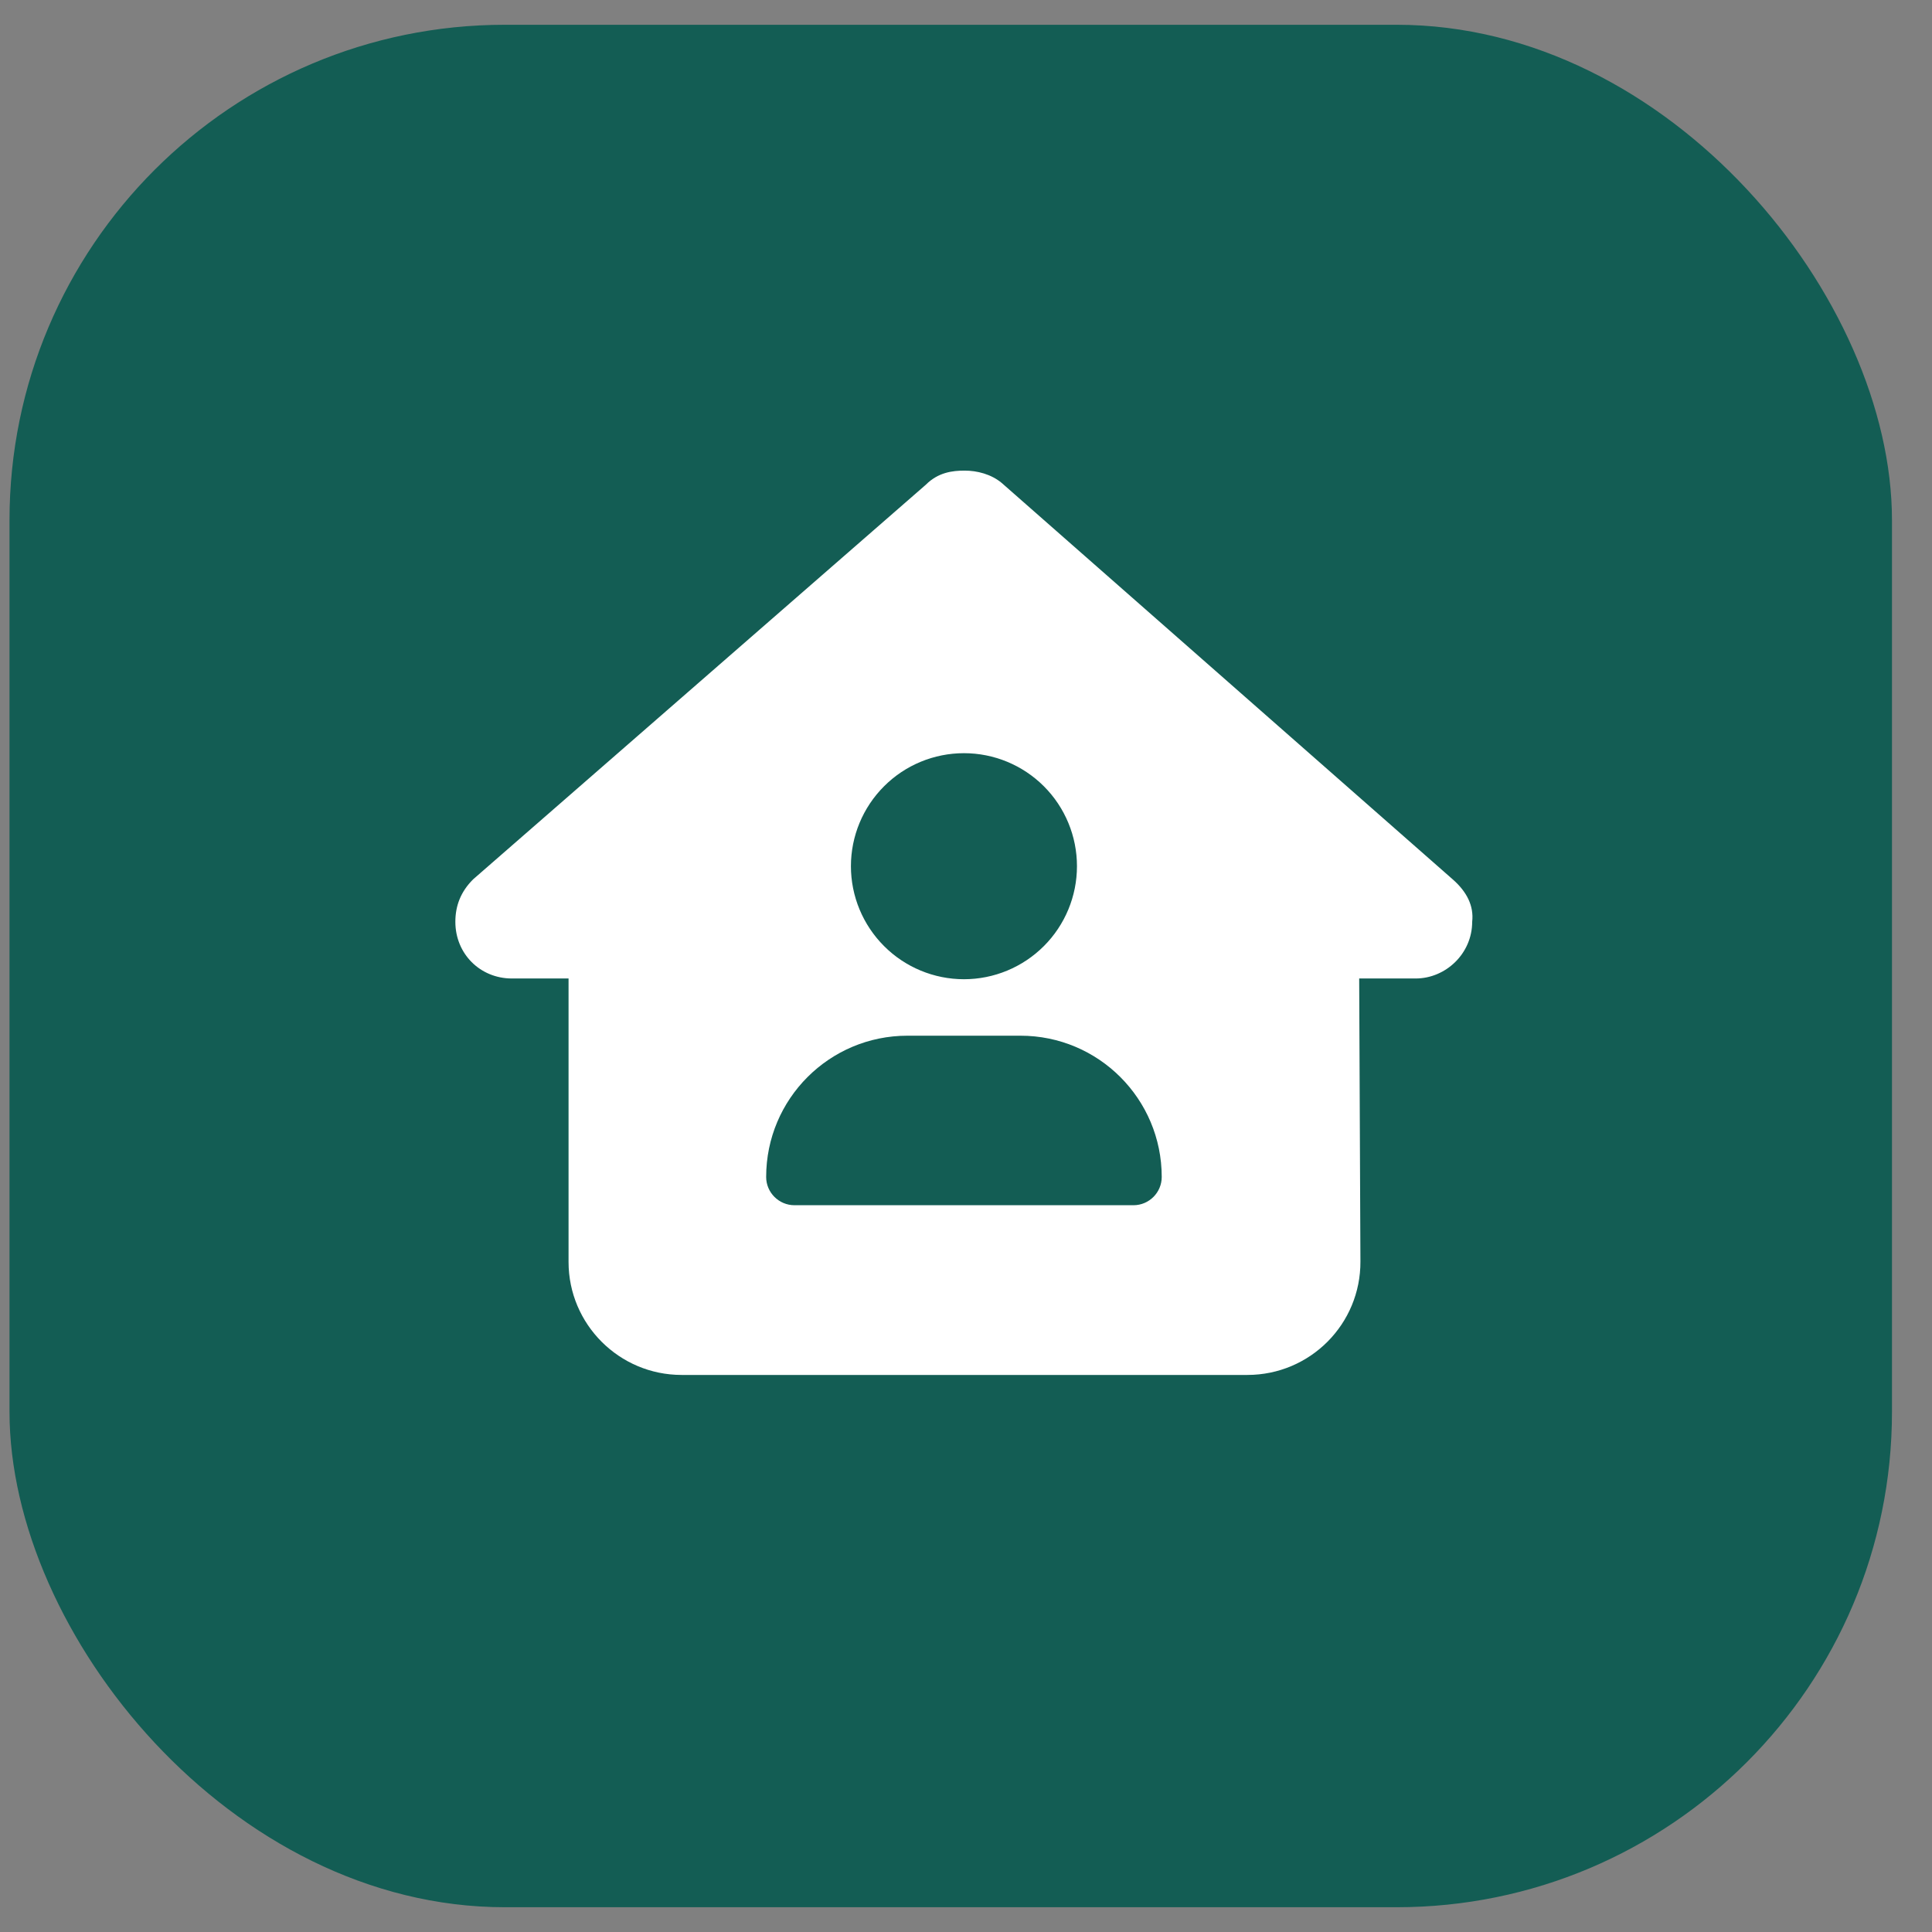 <svg width="39" height="39" viewBox="0 0 39 39" fill="none" xmlns="http://www.w3.org/2000/svg">
<rect x="0" y="0" width="39" height="39" fill="#808080" stroke="none"/>
<rect x="0.192" y="0.5" width="38" height="38" rx="10" fill="#135D54"/>
<path d="M29.718 18.608C29.718 19.25 29.183 19.752 28.577 19.752H27.437L27.462 25.463C27.469 26.728 26.446 27.755 25.18 27.755H13.759C12.5 27.755 11.477 26.732 11.477 25.474V19.752H10.333C9.691 19.752 9.192 19.253 9.192 18.608C9.192 18.287 9.299 18.002 9.549 17.752L18.689 9.785C18.938 9.536 19.223 9.5 19.473 9.5C19.723 9.5 20.008 9.571 20.222 9.75L29.326 17.752C29.611 18.002 29.754 18.287 29.718 18.608ZM21.74 17.485C21.74 16.88 21.5 16.3 21.072 15.872C20.644 15.444 20.064 15.204 19.459 15.204C18.854 15.204 18.273 15.444 17.846 15.872C17.418 16.3 17.177 16.88 17.177 17.485C17.177 18.09 17.418 18.67 17.846 19.098C18.273 19.526 18.854 19.767 19.459 19.767C20.064 19.767 20.644 19.526 21.072 19.098C21.5 18.67 21.74 18.09 21.74 17.485ZM18.318 20.907C16.742 20.907 15.466 22.183 15.466 23.759C15.466 24.073 15.723 24.329 16.037 24.329H22.881C23.195 24.329 23.451 24.073 23.451 23.759C23.451 22.183 22.175 20.907 20.599 20.907H18.318Z" fill="white"/>
</svg>
